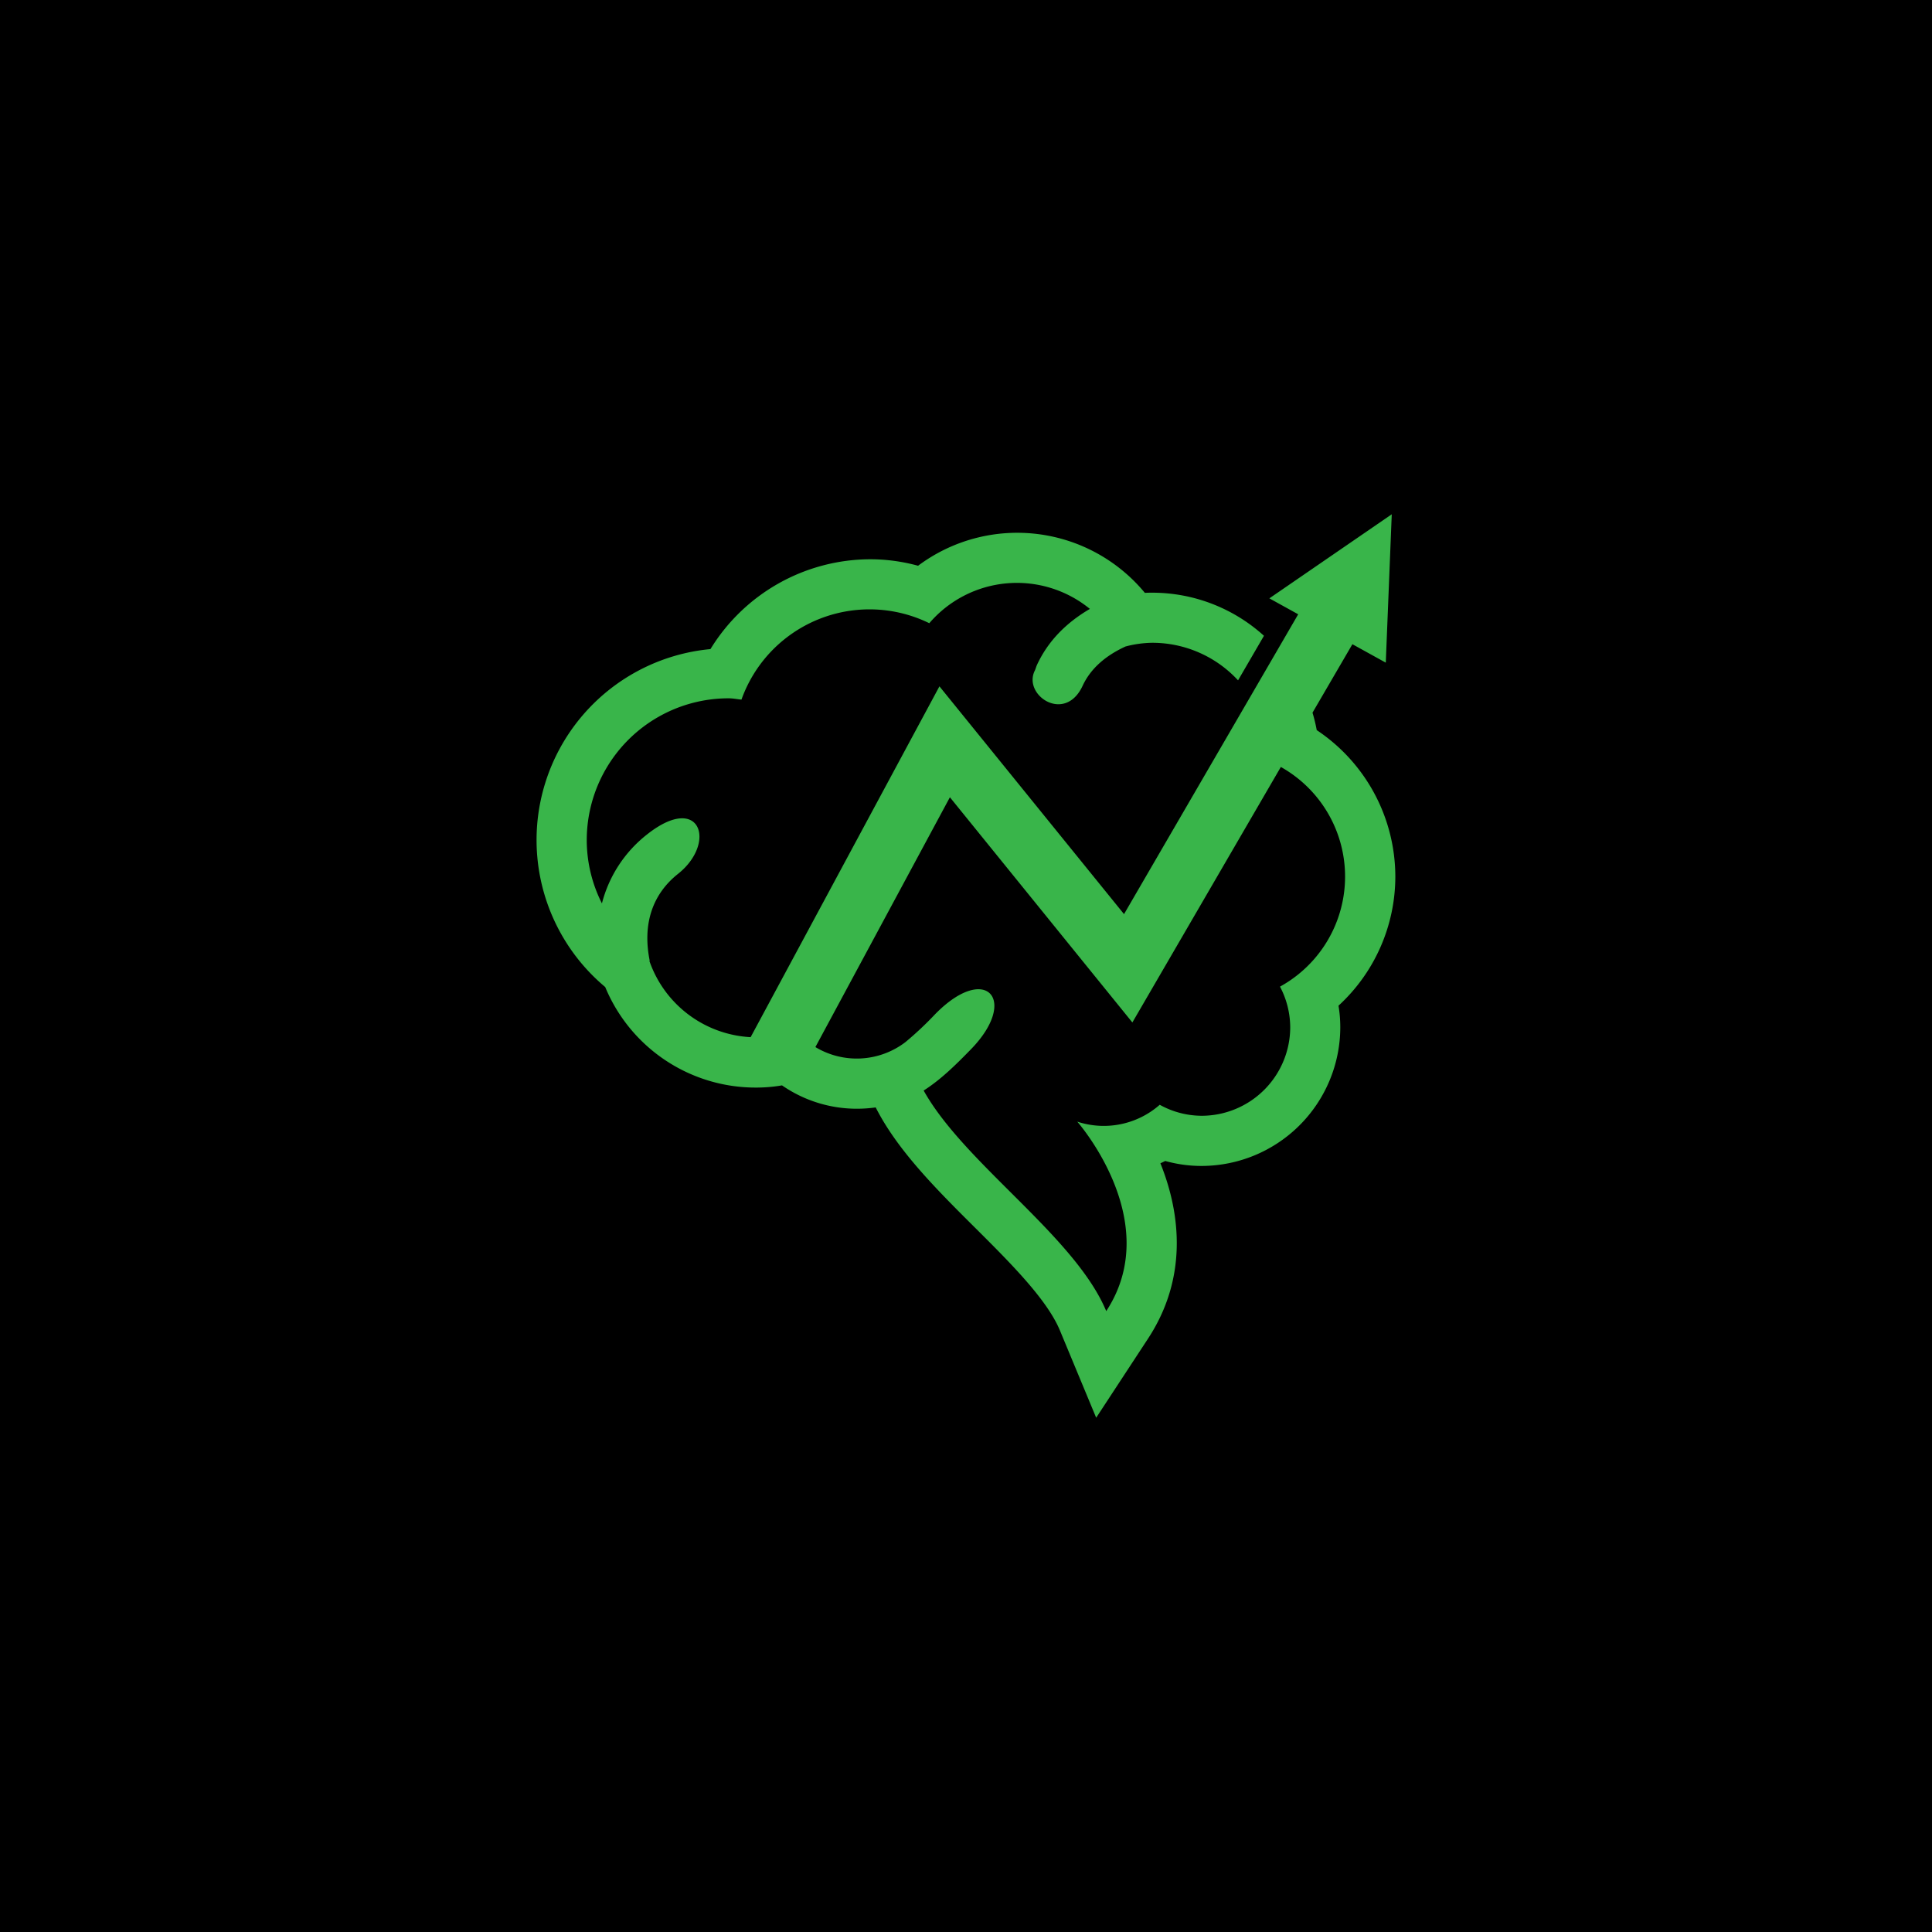 <svg xmlns="http://www.w3.org/2000/svg" viewBox="0 0 1080 1080"><defs><style>.cls-1{fill:#39b54a;}</style></defs><g id="Layer_1" data-name="Layer 1"><rect width="1080" height="1080"/></g><g id="Layer_2" data-name="Layer 2"><path class="cls-1" d="M780,490.14a98.52,98.52,0,0,0-43.94-82,90.54,90.54,0,0,0-2.36-9.75L756,360.12l18.66,10.31L778,287.48l-68.42,47,16.12,8.91L628.34,511,525.15,383.67,419.61,579.78A63.45,63.45,0,0,1,363,537.13l.21,0c-4.13-20.33,1.35-37.17,15.83-48.65,21.79-17.32,12.52-45.73-17.44-21.94A71.66,71.66,0,0,0,336.48,505,78.44,78.44,0,0,1,328,469.64a79.28,79.28,0,0,1,79.3-79.28c2.47,0,4.77.5,7.18.73a76,76,0,0,1,105-42.71,64.48,64.48,0,0,1,89.77-8c-13.34,7.79-23.44,18.09-29.53,31.21-.47,1-.71,2-1.12,3l0,0c-7.31,13.77,16.64,30.16,26.58,8.8,4.37-9.44,12.54-16.75,24-22a61.57,61.57,0,0,1,14.9-2.07,65.23,65.23,0,0,1,48,21l14.48-24.91a93,93,0,0,0-62.52-24.09c-1.33,0-2.71,0-4.05.1a92.57,92.57,0,0,0-126.78-15.16,101.29,101.29,0,0,0-26.83-3.63,105.08,105.08,0,0,0-89.23,50.22,107.19,107.19,0,0,0-58.83,188.91,91,91,0,0,0,84.33,56.2,84.83,84.83,0,0,0,14.5-1.23A73.5,73.5,0,0,0,479,619.79a78.34,78.34,0,0,0,10.52-.73c12.18,24.05,34.05,45.85,55.43,67.13,19.85,19.76,40.31,40.19,47.53,57.49l20.29,48.84,29-44.24c22-33.58,18.43-69.39,6.9-98,.93-.4,1.83-.85,2.71-1.29a75,75,0,0,0,20.27,2.78,77.66,77.66,0,0,0,77.58-77.58,73.23,73.23,0,0,0-1-12A98.09,98.09,0,0,0,780,490.14Zm-64.46,61.42a49,49,0,0,1,5.7,22.61,49.55,49.55,0,0,1-49.55,49.55,48.72,48.72,0,0,1-23.39-6.14A47.36,47.36,0,0,1,602.19,627s49.17,55.68,16.2,105.92c-17.38-41.79-79.3-82.44-102.06-123.3,9.62-6.13,17.9-14.31,26.37-23,27.06-27.71,8.41-48.74-20.05-19.58a185.32,185.32,0,0,1-16.54,15.53,44.85,44.85,0,0,1-50.3,2.75L531,445.67,633,571.56l83-142.82a70.22,70.22,0,0,1-.52,122.82Z" transform="translate(0 0)"/></g></svg>